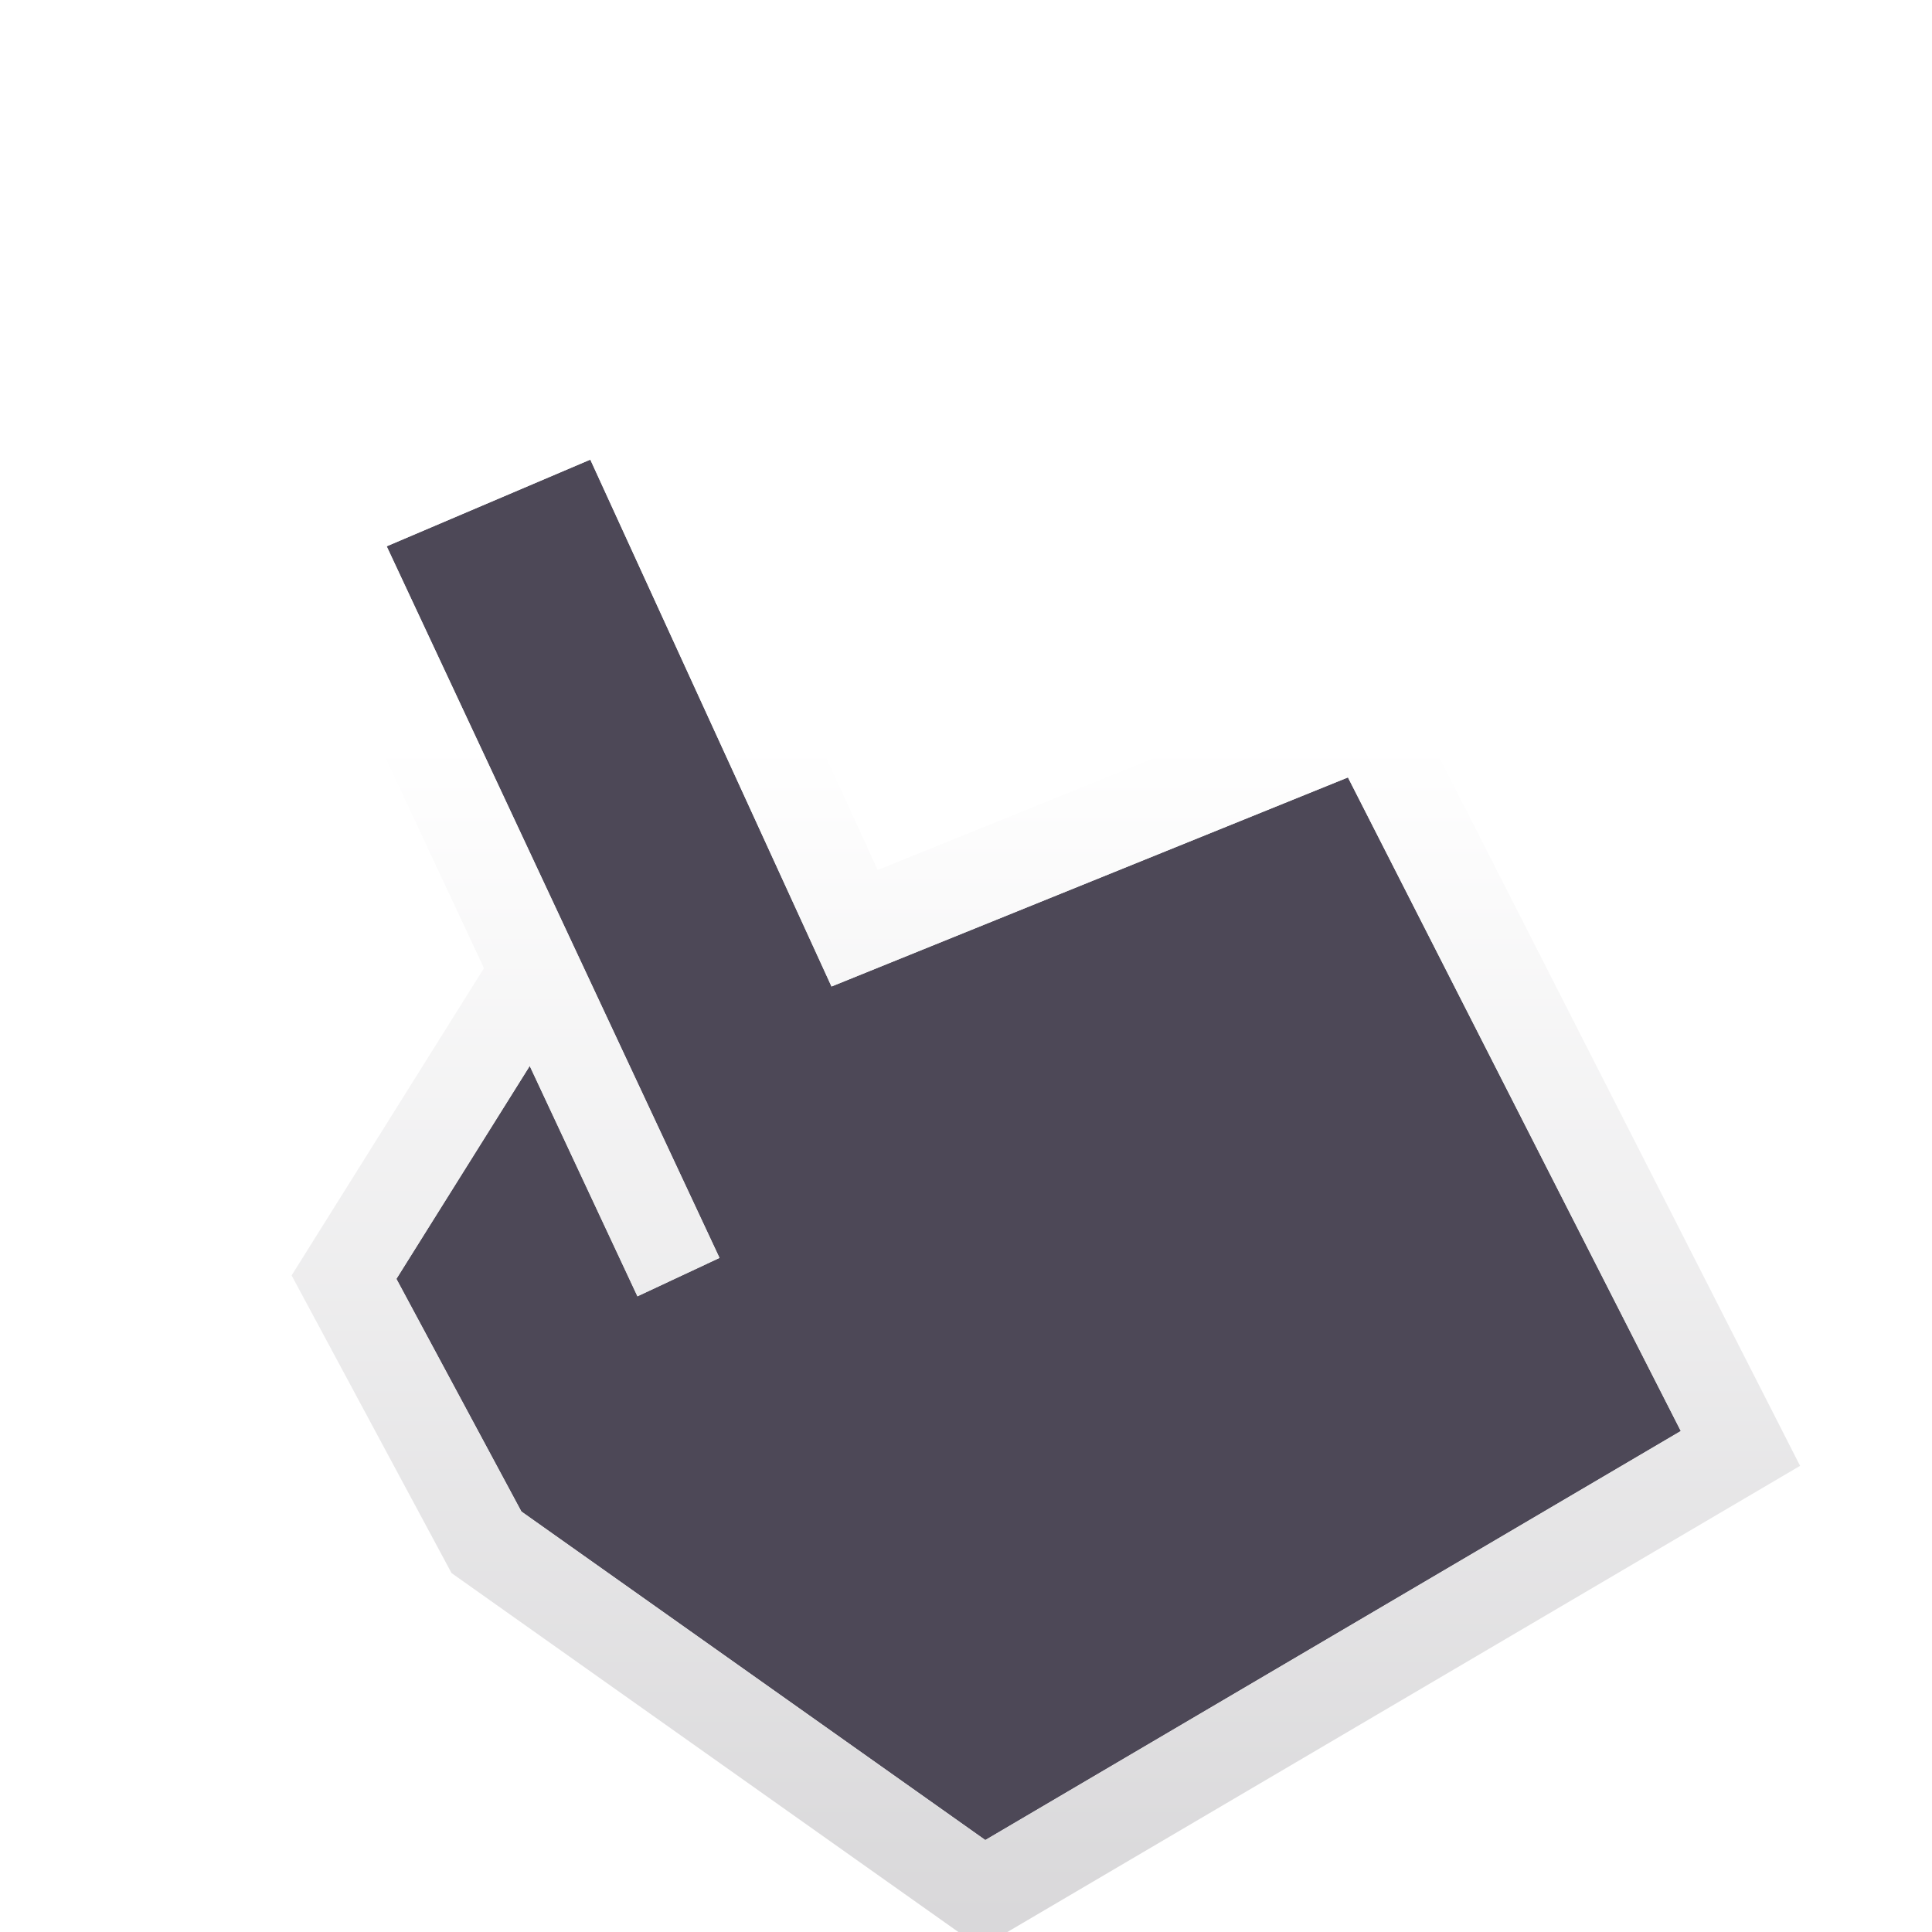 <svg xmlns="http://www.w3.org/2000/svg" width="32" height="32" fill="none" xmlns:v="https://vecta.io/nano"><g filter="url(#A)"><path d="M10.56 20.472l-1.785-3.818-2.209 3.528 2.07 3.853 7.684 5.442 11.52-6.775-5.513-10.826-8.554 3.463-3.995-8.727-3.373 1.436 5.513 11.787-1.359.636z" fill="#4d4857"/><path fill-rule="evenodd" d="M4.387 7.278l3.629 7.758-3.186 5.089 2.649 4.93 8.763 6.206 13.573-7.982-6.778-13.31-8.5 3.441-4.005-8.75-6.146 2.617zm4.385 9.376l1.785 3.817 1.359-.636L6.404 8.049l3.373-1.436 3.995 8.727 8.554-3.463 5.513 10.826-11.52 6.775-7.684-5.442-2.07-3.853 2.209-3.528z" fill="url(#B)"/></g><defs><filter id="A" x="-3" y="-2" width="38" height="38" filterUnits="userSpaceOnUse" color-interpolation-filters="sRGB"><feFlood flood-opacity="0" result="A"/><feColorMatrix in="SourceAlpha" values="0 0 0 0 0 0 0 0 0 0 0 0 0 0 0 0 0 0 127 0" result="B"/><feOffset dy="1"/><feGaussianBlur stdDeviation="1.5"/><feComposite in2="B" operator="out"/><feColorMatrix values="0 0 0 0 0 0 0 0 0 0 0 0 0 0 0 0 0 0 0.25 0"/><feBlend in2="A"/><feBlend in="SourceGraphic"/></filter><linearGradient id="B" x1="17.101" y1="4.661" x2="17.101" y2="31.262" gradientUnits="userSpaceOnUse"><stop offset=".25" stop-color="#fff"/><stop offset="1" stop-color="#d8d7d9"/></linearGradient></defs></svg>